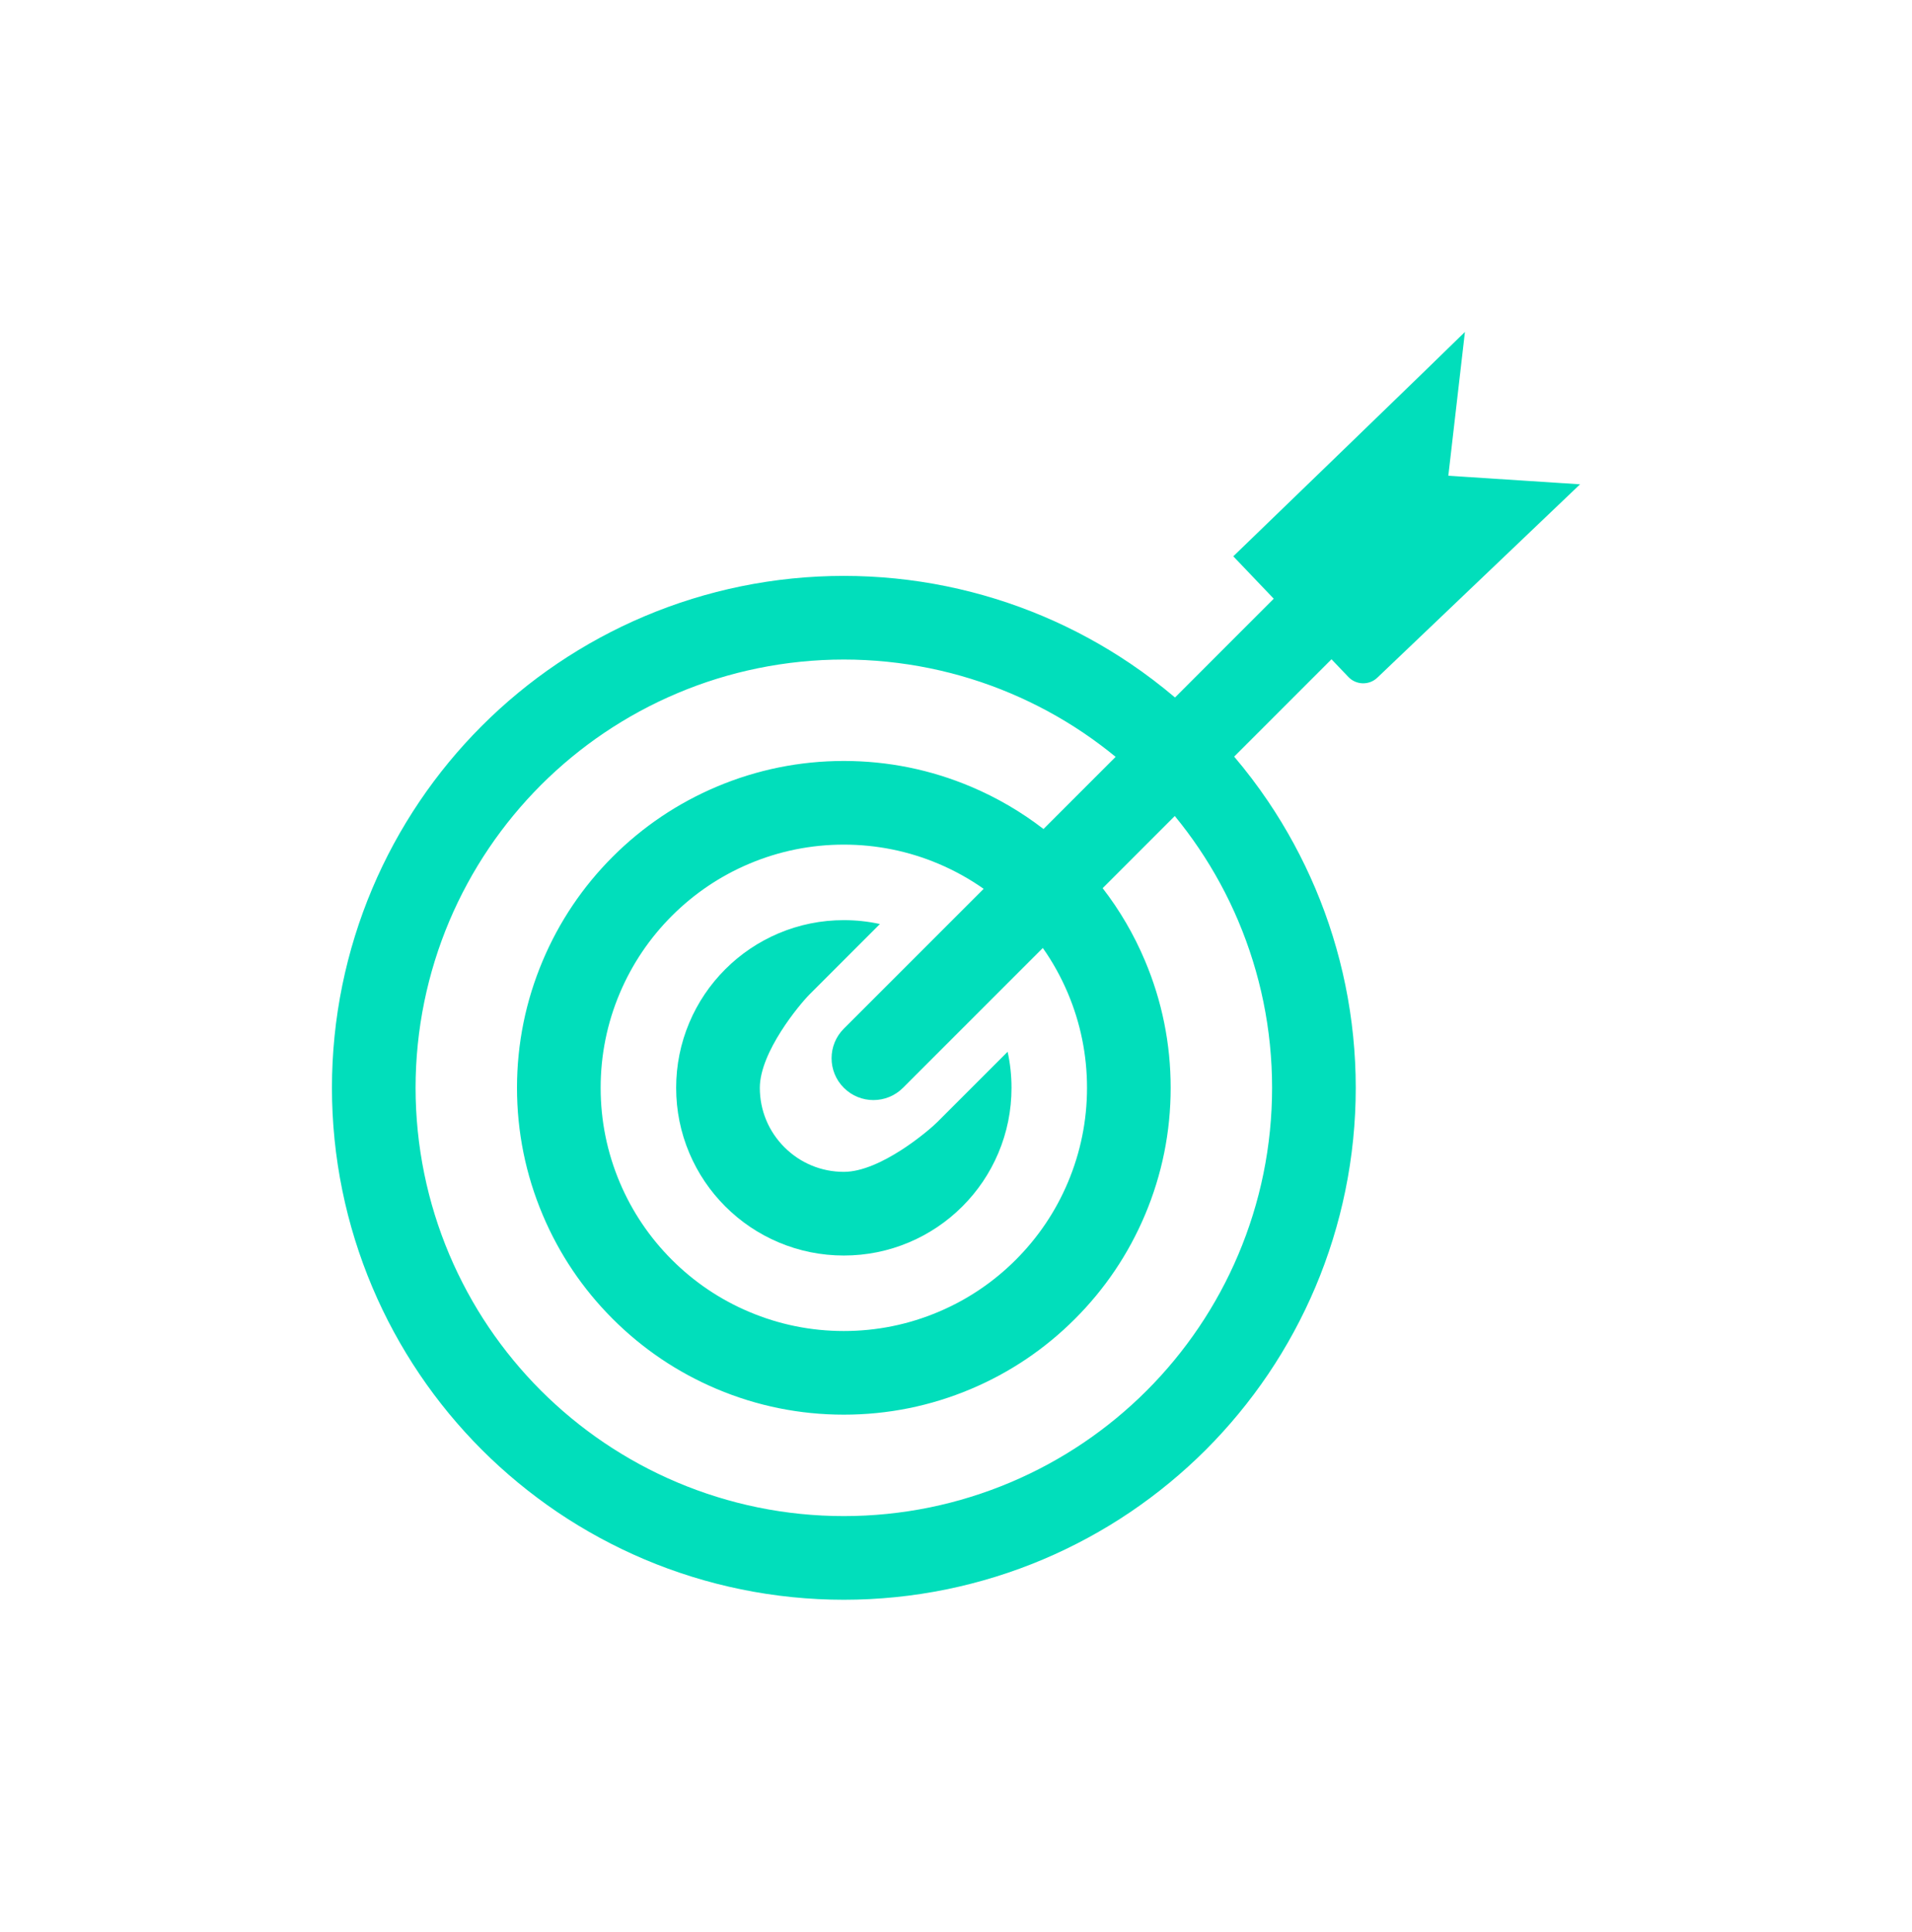 <?xml version="1.0" encoding="UTF-8"?>
<svg id="Camada_1" xmlns="http://www.w3.org/2000/svg" viewBox="0 0 1640.23 1657.05">
  <defs>
    <style>
      .cls-1 {
        fill: #01debb;
      }
    </style>
  </defs>
  <path class="cls-1" d="M754.83,792.64c-10.09-2.22-20.43-3.33-30.94-3.33-19.4,0-38.24,3.81-56,11.32-17.13,7.25-32.51,17.61-45.71,30.81-13.2,13.2-23.56,28.58-30.81,45.71-7.51,17.76-11.32,36.6-11.32,56s3.81,38.24,11.32,56c7.25,17.13,17.61,32.51,30.81,45.71,13.2,13.2,28.58,23.56,45.71,30.81,17.76,7.51,36.6,11.32,56,11.32s38.24-3.81,56-11.32c17.13-7.25,32.51-17.61,45.71-30.81,13.2-13.2,23.56-28.58,30.81-45.71,7.51-17.76,11.32-36.6,11.32-56,0-10.5-1.11-20.85-3.33-30.94l-60.35,60.35c-7.13,7.14-48.7,42.67-80.15,42.67-19.25,0-37.35-7.5-50.97-21.11-13.62-13.61-21.11-31.71-21.11-50.97,0-30.78,34.25-71.74,42.67-80.15l60.35-60.35Z"/>
  <path class="cls-1" d="M1242.46,408.11l14.25-123.35c-12.5,12.5-198.7,192.45-198.72,192.45l34.7,36.37-84.7,84.73c-12.25-10.4-25.08-20.12-38.35-29.1-23.47-15.87-48.62-29.52-74.7-40.55-26.65-11.28-54.55-19.93-82.9-25.73-28.9-5.92-58.58-8.92-88.15-8.92s-59.23,3-88.15,8.92c-28.35,5.8-56.22,14.45-82.88,25.73-26.1,11.02-51.22,24.67-74.72,40.55-23.18,15.65-44.97,33.63-64.75,53.42-19.8,19.78-37.77,41.58-53.42,64.75-15.88,23.5-29.53,48.63-40.55,74.73-11.28,26.65-19.93,54.52-25.73,82.87-5.93,28.93-8.93,58.57-8.93,88.15s3,59.25,8.93,88.15c5.8,28.35,14.45,56.25,25.73,82.9,11.02,26.08,24.67,51.23,40.55,74.73,15.65,23.18,33.62,44.95,53.42,64.75,19.78,19.77,41.58,37.75,64.75,53.42,23.5,15.87,48.62,29.5,74.72,40.55,26.65,11.28,54.53,19.93,82.88,25.73,28.92,5.92,58.58,8.93,88.15,8.93s59.25-3,88.15-8.93c28.35-5.8,56.25-14.45,82.9-25.73,26.07-11.05,51.22-24.67,74.7-40.55,23.2-15.68,44.97-33.65,64.78-53.42,19.77-19.8,37.75-41.58,53.42-64.75,15.88-23.5,29.5-48.65,40.55-74.73,11.28-26.65,19.93-54.55,25.73-82.9,5.93-28.9,8.93-58.55,8.93-88.15s-3-59.23-8.93-88.15c-5.8-28.35-14.45-56.22-25.73-82.87-11.05-26.1-24.67-51.22-40.55-74.73-8.97-13.27-18.7-26.1-29.1-38.35l83.5-83.5,14.48,15.18c6.7,7.02,17.83,7.3,24.85.6l173.9-165.85-113-7.35ZM1062.29,790.06c9.43,22.3,16.68,45.62,21.53,69.32,4.95,24.17,7.45,49,7.45,73.75s-2.5,49.58-7.45,73.78c-4.85,23.7-12.1,47.02-21.53,69.3-9.22,21.83-20.65,42.88-33.93,62.53-13.1,19.38-28.12,37.63-44.7,54.18-16.55,16.55-34.8,31.6-54.18,44.7-19.65,13.27-40.7,24.7-62.53,33.92-22.28,9.43-45.6,16.68-69.3,21.53-24.2,4.95-49,7.45-73.78,7.45s-49.57-2.5-73.75-7.45c-23.72-4.85-47.02-12.1-69.32-21.53-21.83-9.23-42.85-20.65-62.5-33.92-19.4-13.1-37.62-28.15-54.2-44.7-16.55-16.55-31.6-34.8-44.7-54.18-13.28-19.65-24.68-40.7-33.93-62.53-9.43-22.27-16.65-45.6-21.5-69.3-4.95-24.2-7.47-49-7.47-73.78s2.53-49.58,7.47-73.75c4.85-23.7,12.08-47.02,21.5-69.32,9.25-21.82,20.65-42.85,33.93-62.5,13.1-19.4,28.15-37.62,44.7-54.2,16.58-16.55,34.8-31.6,54.2-44.7,19.65-13.27,40.67-24.67,62.5-33.9,22.3-9.45,45.6-16.68,69.32-21.52,24.18-4.95,49-7.48,73.75-7.48s49.57,2.53,73.78,7.48c23.7,4.85,47.02,12.07,69.3,21.52,21.83,9.23,42.88,20.62,62.53,33.9,9.48,6.43,18.7,13.3,27.58,20.57l-61.9,61.9c-19-14.67-39.78-26.82-62.07-36.25-34.68-14.67-71.43-22.12-109.2-22.12s-74.5,7.45-109.18,22.12c-33.4,14.13-63.37,34.32-89.07,60-25.7,25.7-45.88,55.68-60,89.08-14.68,34.67-22.13,71.4-22.13,109.17s7.45,74.52,22.13,109.2c14.12,33.4,34.3,63.38,60,89.05,25.7,25.7,55.68,45.9,89.07,60.03,34.68,14.67,71.4,22.1,109.18,22.1s74.52-7.43,109.2-22.1c33.4-14.12,63.37-34.32,89.05-60.03,25.7-25.67,45.9-55.65,60.03-89.05,14.68-34.67,22.1-71.43,22.1-109.2s-7.42-74.5-22.1-109.17c-9.43-22.32-21.57-43.1-36.25-62.08l61.88-61.9c7.3,8.88,14.18,18.1,20.57,27.58,13.28,19.65,24.7,40.68,33.93,62.5ZM723.89,933.14c14.02,14.02,36.75,14.02,50.75,0l119.95-119.95c8.5,12.05,15.67,25,21.47,38.72,10.9,25.77,16.45,53.12,16.45,81.22s-5.55,55.45-16.45,81.25c-10.5,24.85-25.52,47.15-44.65,66.28-19.13,19.13-41.42,34.15-66.28,44.65-25.8,10.92-53.12,16.45-81.25,16.45s-55.45-5.53-81.22-16.45c-24.85-10.5-47.15-25.52-66.28-44.65-19.13-19.13-34.15-41.43-44.67-66.28-10.9-25.8-16.43-53.12-16.43-81.25s5.53-55.45,16.43-81.22c10.52-24.85,25.55-47.15,44.67-66.28,19.13-19.12,41.42-34.15,66.28-44.67,25.77-10.9,53.12-16.43,81.22-16.43s55.45,5.53,81.25,16.43c13.7,5.8,26.65,13,38.72,21.48l-119.97,119.97c-14,14-14,36.73,0,50.72Z"/>
</svg>
